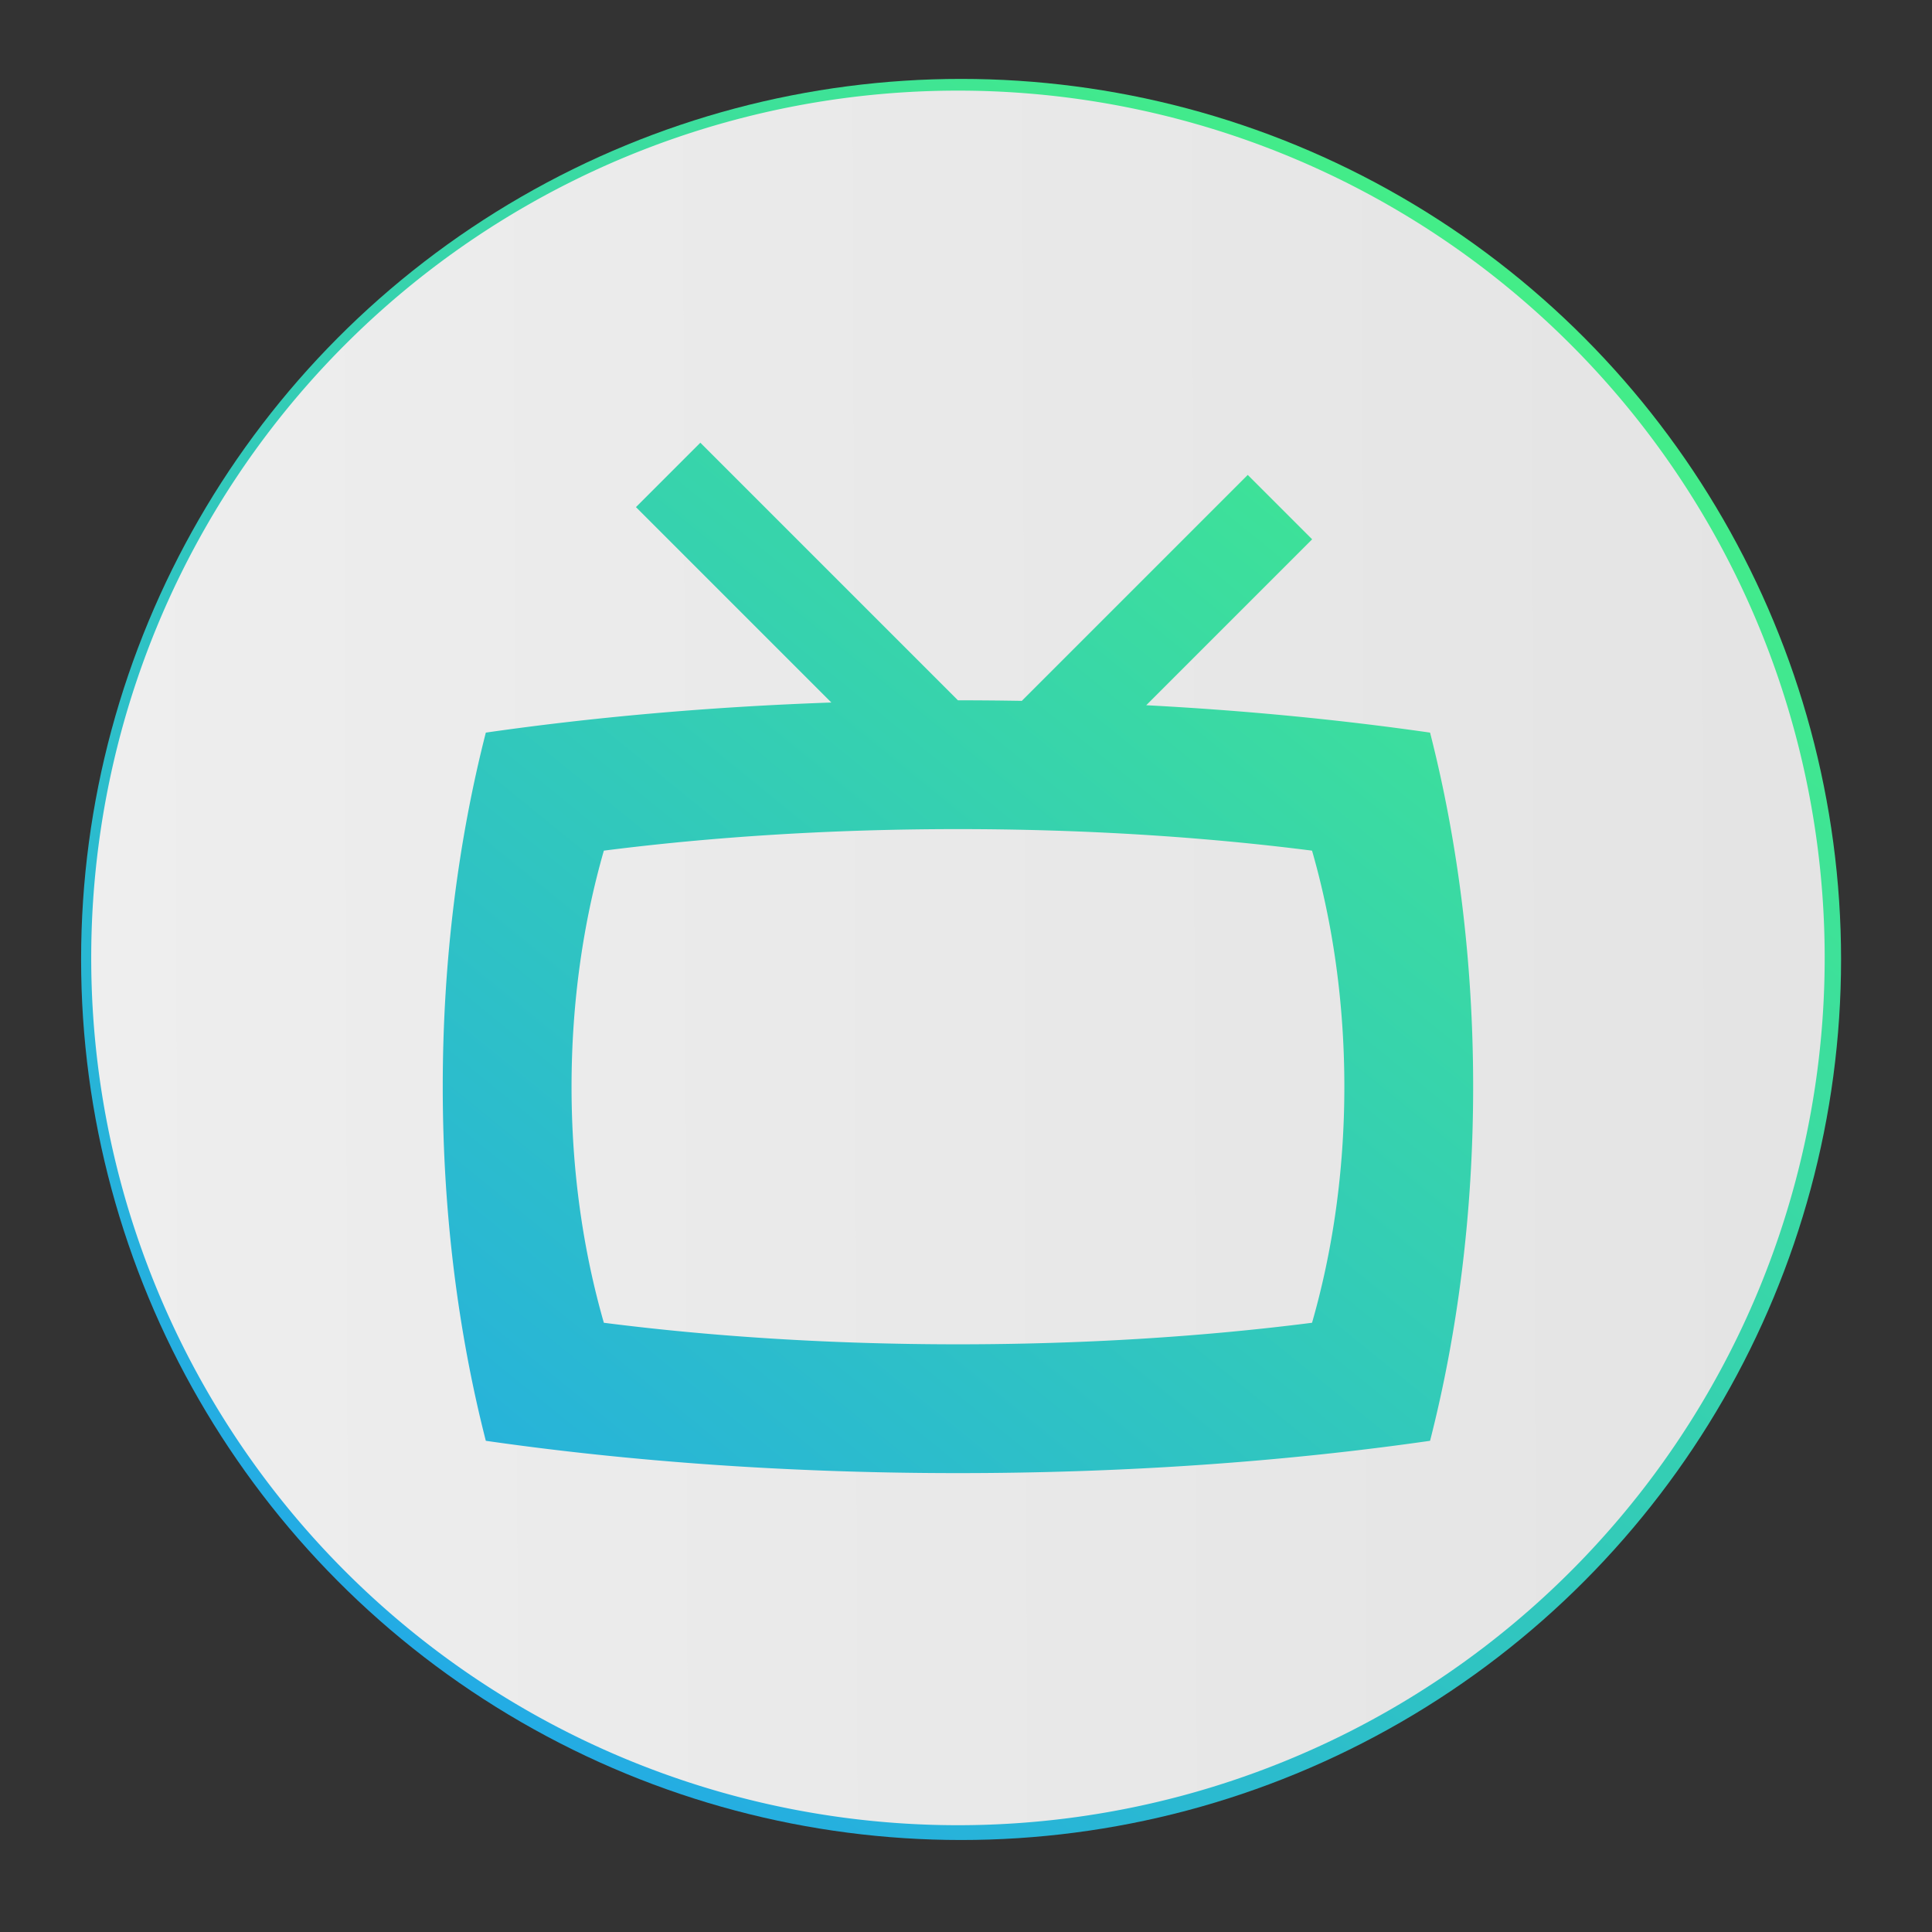 <svg xmlns="http://www.w3.org/2000/svg" xmlns:osb="http://www.openswatchbook.org/uri/2009/osb" xmlns:svg="http://www.w3.org/2000/svg" xmlns:xlink="http://www.w3.org/1999/xlink" id="svg5453" width="48" height="48" version="1.1"><rect width="100%" height="100%" fill="#333333" stroke="none"/><defs id="defs5455"><linearGradient id="linearGradient4207" osb:paint="gradient"><stop id="stop3371" offset="0" stop-color="#3498db" stop-opacity="1"/><stop id="stop3373" offset="1" stop-color="#3498db" stop-opacity="0"/></linearGradient><linearGradient id="linearGradient5002"><stop id="stop5004" offset="0" stop-color="#2e5d89" stop-opacity="1"/><stop id="stop5006" offset="1" stop-color="#1b92f4" stop-opacity="1"/></linearGradient><linearGradient id="linearGradient4232"><stop id="stop4234-0" offset="0" stop-color="#3889e9" stop-opacity="1"/><stop id="stop4236" offset="1" stop-color="#5ea5fb" stop-opacity="1"/></linearGradient><linearGradient id="linearGradient3426" x1="399.571" x2="399.571" y1="545.798" y2="517.798" gradientUnits="userSpaceOnUse" xlink:href="#linearGradient4232"/><linearGradient id="linearGradient4231"><stop id="stop4233" offset="0" stop-color="#016ed4" stop-opacity="1"/><stop id="stop4235" offset="1" stop-color="#00b1ff" stop-opacity="1"/></linearGradient><linearGradient id="linearGradient4237-0" x1="-324.944" x2="-328.21" y1="649.741" y2="307.753" gradientUnits="userSpaceOnUse" xlink:href="#linearGradient4231"/><linearGradient id="linearGradient4485" x1="399.571" x2="399.571" y1="545.798" y2="517.798" gradientUnits="userSpaceOnUse" xlink:href="#linearGradient4232"/><linearGradient id="linearGradient4489" x1="-324.944" x2="-328.21" y1="649.741" y2="307.753" gradientUnits="userSpaceOnUse" xlink:href="#linearGradient4231"/><linearGradient id="linearGradient4491" x1="-324.944" x2="-328.21" y1="649.741" y2="307.753" gradientUnits="userSpaceOnUse" xlink:href="#linearGradient4231"/><linearGradient id="linearGradient4493" x1="-324.944" x2="-328.21" y1="649.741" y2="307.753" gradientUnits="userSpaceOnUse" xlink:href="#linearGradient4231"/><linearGradient id="linearGradient4740" x1="388.077" x2="410.25" y1="546.37" y2="519.036" gradientUnits="userSpaceOnUse" xlink:href="#linearGradient4335-9"/><linearGradient id="linearGradient4335-9"><stop id="stop4338-8" offset="0" stop-color="#1d9ff6" stop-opacity="1"/><stop id="stop4340-5" offset="1" stop-color="#46f281" stop-opacity="1"/></linearGradient><linearGradient id="linearGradient4744" x1="399.571" x2="399.571" y1="545.798" y2="517.798" gradientUnits="userSpaceOnUse" xlink:href="#linearGradient4232"/><linearGradient id="linearGradient4752" x1="-324.944" x2="-328.21" y1="649.741" y2="307.753" gradientUnits="userSpaceOnUse" xlink:href="#linearGradient4231"/><linearGradient id="linearGradient4748" x1="-324.944" x2="-328.21" y1="649.741" y2="307.753" gradientUnits="userSpaceOnUse" xlink:href="#linearGradient4231"/><linearGradient id="linearGradient4746" x1="-324.944" x2="-328.21" y1="649.741" y2="307.753" gradientUnits="userSpaceOnUse" xlink:href="#linearGradient4231"/><linearGradient id="linearGradient4750" x1="-324.944" x2="-328.21" y1="649.741" y2="307.753" gradientUnits="userSpaceOnUse" xlink:href="#linearGradient4231"/><linearGradient id="linearGradient4971" x1="400.571" x2="415.571" y1="512.798" y2="527.798" gradientTransform="translate(-54,1)" gradientUnits="userSpaceOnUse" xlink:href="#linearGradient5002"/><linearGradient id="linearGradient4973" x1="399.571" x2="399.571" y1="545.798" y2="517.798" gradientUnits="userSpaceOnUse" xlink:href="#linearGradient4232"/><linearGradient id="linearGradient4975" x1="-324.944" x2="-328.21" y1="649.741" y2="307.753" gradientUnits="userSpaceOnUse" xlink:href="#linearGradient4231"/><linearGradient id="linearGradient3764" x1="1" x2="47" gradientTransform="matrix(0,-1,1,0,-1.5e-6,48)" gradientUnits="userSpaceOnUse"><stop id="stop4826-0" stop-color="#e4e4e4" stop-opacity="1"/><stop id="stop4828" offset="1" stop-color="#eee" stop-opacity="1"/></linearGradient><linearGradient id="linearGradient6357" x1="257.203" x2="254.797" y1="667.312" y2="-175.874" gradientUnits="userSpaceOnUse" xlink:href="#linearGradient3764"/></defs><g id="layer1" transform="translate(-384.571,-499.798)"><g id="layer1-20" transform="matrix(2,0,0,2,415.045,-1569.817)"><g id="layer1-226" transform="matrix(0.479,0,0,0.479,-199.003,795.821)"><g id="layer1-2-6" transform="translate(-53.716,0.235)"><g id="layer1-0" transform="translate(65.688,-6.378)"><g id="g4358" transform="translate(-0.4,0)"><g id="g4907"><g id="layer1-3" transform="matrix(1.551,0,0,1.552,-224.406,-295.679)"><circle id="ellipse4233" cx="400.571" cy="531.798" r="0" fill="url(#linearGradient4485)" fill-opacity="1" stroke="none" stroke-dasharray="none" stroke-dashoffset="0" stroke-miterlimit="4" stroke-opacity="1" stroke-width="4" opacity="1"/><g id="g4290" transform="matrix(1.051,0,0,1.051,-20.353,-26.94)"><g id="layer1-30" transform="matrix(0.952,0,0,0.952,-17.496,34.423)"><g id="g4207-2" transform="matrix(0.09,0,0,0.09,438.336,482.077)"><g id="g4571-9" transform="matrix(1.204,0,0,1.204,-35.719,-130.85)"><g id="layer1-5-32" transform="matrix(9.206,0,0,9.206,-4262.747,-3635.204)"><g id="g4207-8-0" transform="matrix(0.09,0,0,0.09,438.336,482.077)"><g id="g4571-5-2" transform="matrix(1.204,0,0,1.204,63.521,-89.411)"><g id="layer1-9-8" transform="matrix(15.075,0,0,15.075,-6218.922,-8263.619)"><circle id="ellipse4233-2" cx="400.571" cy="531.798" r="0" fill="url(#linearGradient3426)" fill-opacity="1" stroke="none" stroke-dasharray="none" stroke-dashoffset="0" stroke-miterlimit="4" stroke-opacity="1" stroke-width="4" opacity="1"/></g></g></g></g></g></g></g></g></g></g></g></g></g></g><g id="layer1-226-5" transform="matrix(0.479,0,0,0.479,-199.003,795.821)"><g id="layer1-2-6-7" transform="translate(-53.716,0.235)"><path id="circle4309-6-5" cx="408.571" cy="519.798" r="10" fill="url(#linearGradient4971)" fill-opacity="1" stroke="none" stroke-dasharray="none" stroke-linecap="round" stroke-linejoin="round" stroke-miterlimit="4" stroke-opacity="1" stroke-width="2" opacity="1"/><g id="layer1-0-5" transform="translate(65.688,-6.378)"><g id="g4358-3" transform="translate(-0.4,0)"><g id="g4907-6"><g id="layer1-3-1" transform="matrix(1.551,0,0,1.552,-224.406,-295.679)"><circle id="ellipse4233-8" cx="400.571" cy="531.798" r="0" fill="url(#linearGradient4973)" fill-opacity="1" stroke="none" stroke-dasharray="none" stroke-dashoffset="0" stroke-miterlimit="4" stroke-opacity="1" stroke-width="4" opacity="1"/><g id="g4290-1" transform="matrix(1.051,0,0,1.051,-20.353,-26.94)"><circle id="path3377-7" cx="400.571" cy="531.798" r="14" fill="url(#linearGradient4740)" fill-opacity="1" stroke="url(#linearGradient4740)" stroke-dasharray="none" stroke-dashoffset="0" stroke-miterlimit="4" stroke-opacity="1" stroke-width="1.427" opacity="1"/><g id="layer1-30-5" transform="matrix(0.952,0,0,0.952,-17.496,34.423)"><g id="g4207-2-1" transform="matrix(0.09,0,0,0.09,438.336,482.077)"><g id="g4571-9-6" transform="matrix(1.204,0,0,1.204,-35.719,-130.85)"><g id="layer1-5-32-2" transform="matrix(9.206,0,0,9.206,-4262.747,-3635.204)"><g id="g4207-8-0-5" transform="matrix(0.09,0,0,0.09,438.336,482.077)"><g id="g4571-5-2-4" transform="matrix(1.204,0,0,1.204,63.521,-89.411)"><g id="layer1-9-8-0" transform="matrix(15.075,0,0,15.075,-6218.922,-8263.619)"><circle id="ellipse4233-2-8" cx="400.571" cy="531.798" r="0" fill="url(#linearGradient4744)" fill-opacity="1" stroke="none" stroke-dasharray="none" stroke-dashoffset="0" stroke-miterlimit="4" stroke-opacity="1" stroke-width="4" opacity="1"/></g></g></g></g><g id="g5299-3-5" transform="translate(-14.074,-2.011)"><g id="g4724-0-8" transform="matrix(0.959,0,0,0.959,-17.711,32.814)"><g id="g6482-7-2" transform="translate(107.069,39.919)"><g id="g4224-1-9" transform="translate(2.9510586e-6,-0.879)"><g id="g4222-5-7" transform="matrix(1.051,0,0,1.051,16.46,-22.65)"><g id="g4235-8-6" fill="url(#linearGradient4975)" fill-opacity="1" stroke="none" stroke-dasharray="none" stroke-miterlimit="4" stroke-width="15.27" transform="matrix(1.263,0,0,1.263,90.227,-154.961)"><g id="layer1-14-6-2" fill="url(#linearGradient4752)" fill-opacity="1" stroke="none" stroke-dasharray="none" stroke-miterlimit="4" stroke-width="1.736" transform="matrix(8.797,0,0,8.797,-3865.87,-4050.798)"><g id="layer1-1-6-2" fill="url(#linearGradient4748)" fill-opacity="1" stroke="none" stroke-dasharray="none" stroke-miterlimit="4" stroke-width="1.034" transform="matrix(1.678,0,0,1.678,-263.919,-368.65)"><path id="path4693-0-2" cx="396.619" cy="526.612" r="13.408" fill="url(#linearGradient4746)" fill-opacity="1" stroke="none" stroke-dasharray="none" stroke-linecap="round" stroke-linejoin="round" stroke-miterlimit="4" stroke-opacity="1" stroke-width="1.034" opacity="1"/></g></g></g></g></g></g></g></g></g></g></g></g></g></g></g></g></g></g><g id="g3" fill="url(#linearGradient6357)" fill-opacity="1" transform="matrix(0.025,0,0,0.025,-9.737,1040.307)"><path id="path5" fill="url(#linearGradient6357)" fill-opacity="1" d="M 490.594,144.054 C 446.192,137.67 398.905,133.046 349.557,130.444 L 432,48 400,16 287.721,128.278 C 277.218,128.094 266.643,128 256,128 l 0,0 L 128,0 96,32 193.098,129.098 C 132.637,131.219 74.929,136.36 21.405,144.054 7.639,197.917 0,257.43 0,320 0,382.57 7.639,442.083 21.402,495.945 93.223,506.271 172.572,512 256,512 339.428,512 418.775,506.271 490.594,495.945 504.361,442.083 512,382.57 512,320 512,257.43 504.361,197.917 490.594,144.054 Z M 431.945,437.297 C 378.08,444.18 318.57,448 256,448 193.429,448 133.917,444.18 80.054,437.297 69.73,401.389 64,361.714 64,320 64,278.285 69.729,238.61 80.054,202.702 133.917,195.819 193.429,192 256,192 c 62.568,0 122.08,3.819 175.943,10.702 C 442.271,238.61 448,278.285 448,320 c 0,41.714 -5.729,81.389 -16.055,117.297 z M 686.673,256.002 A 430.673,430.953 0 0 1 256,686.955 430.673,430.953 0 0 1 -174.673,256.002 430.673,430.953 0 0 1 256,-174.952 430.673,430.953 0 0 1 686.673,256.002 Z"/></g></g></g></svg>